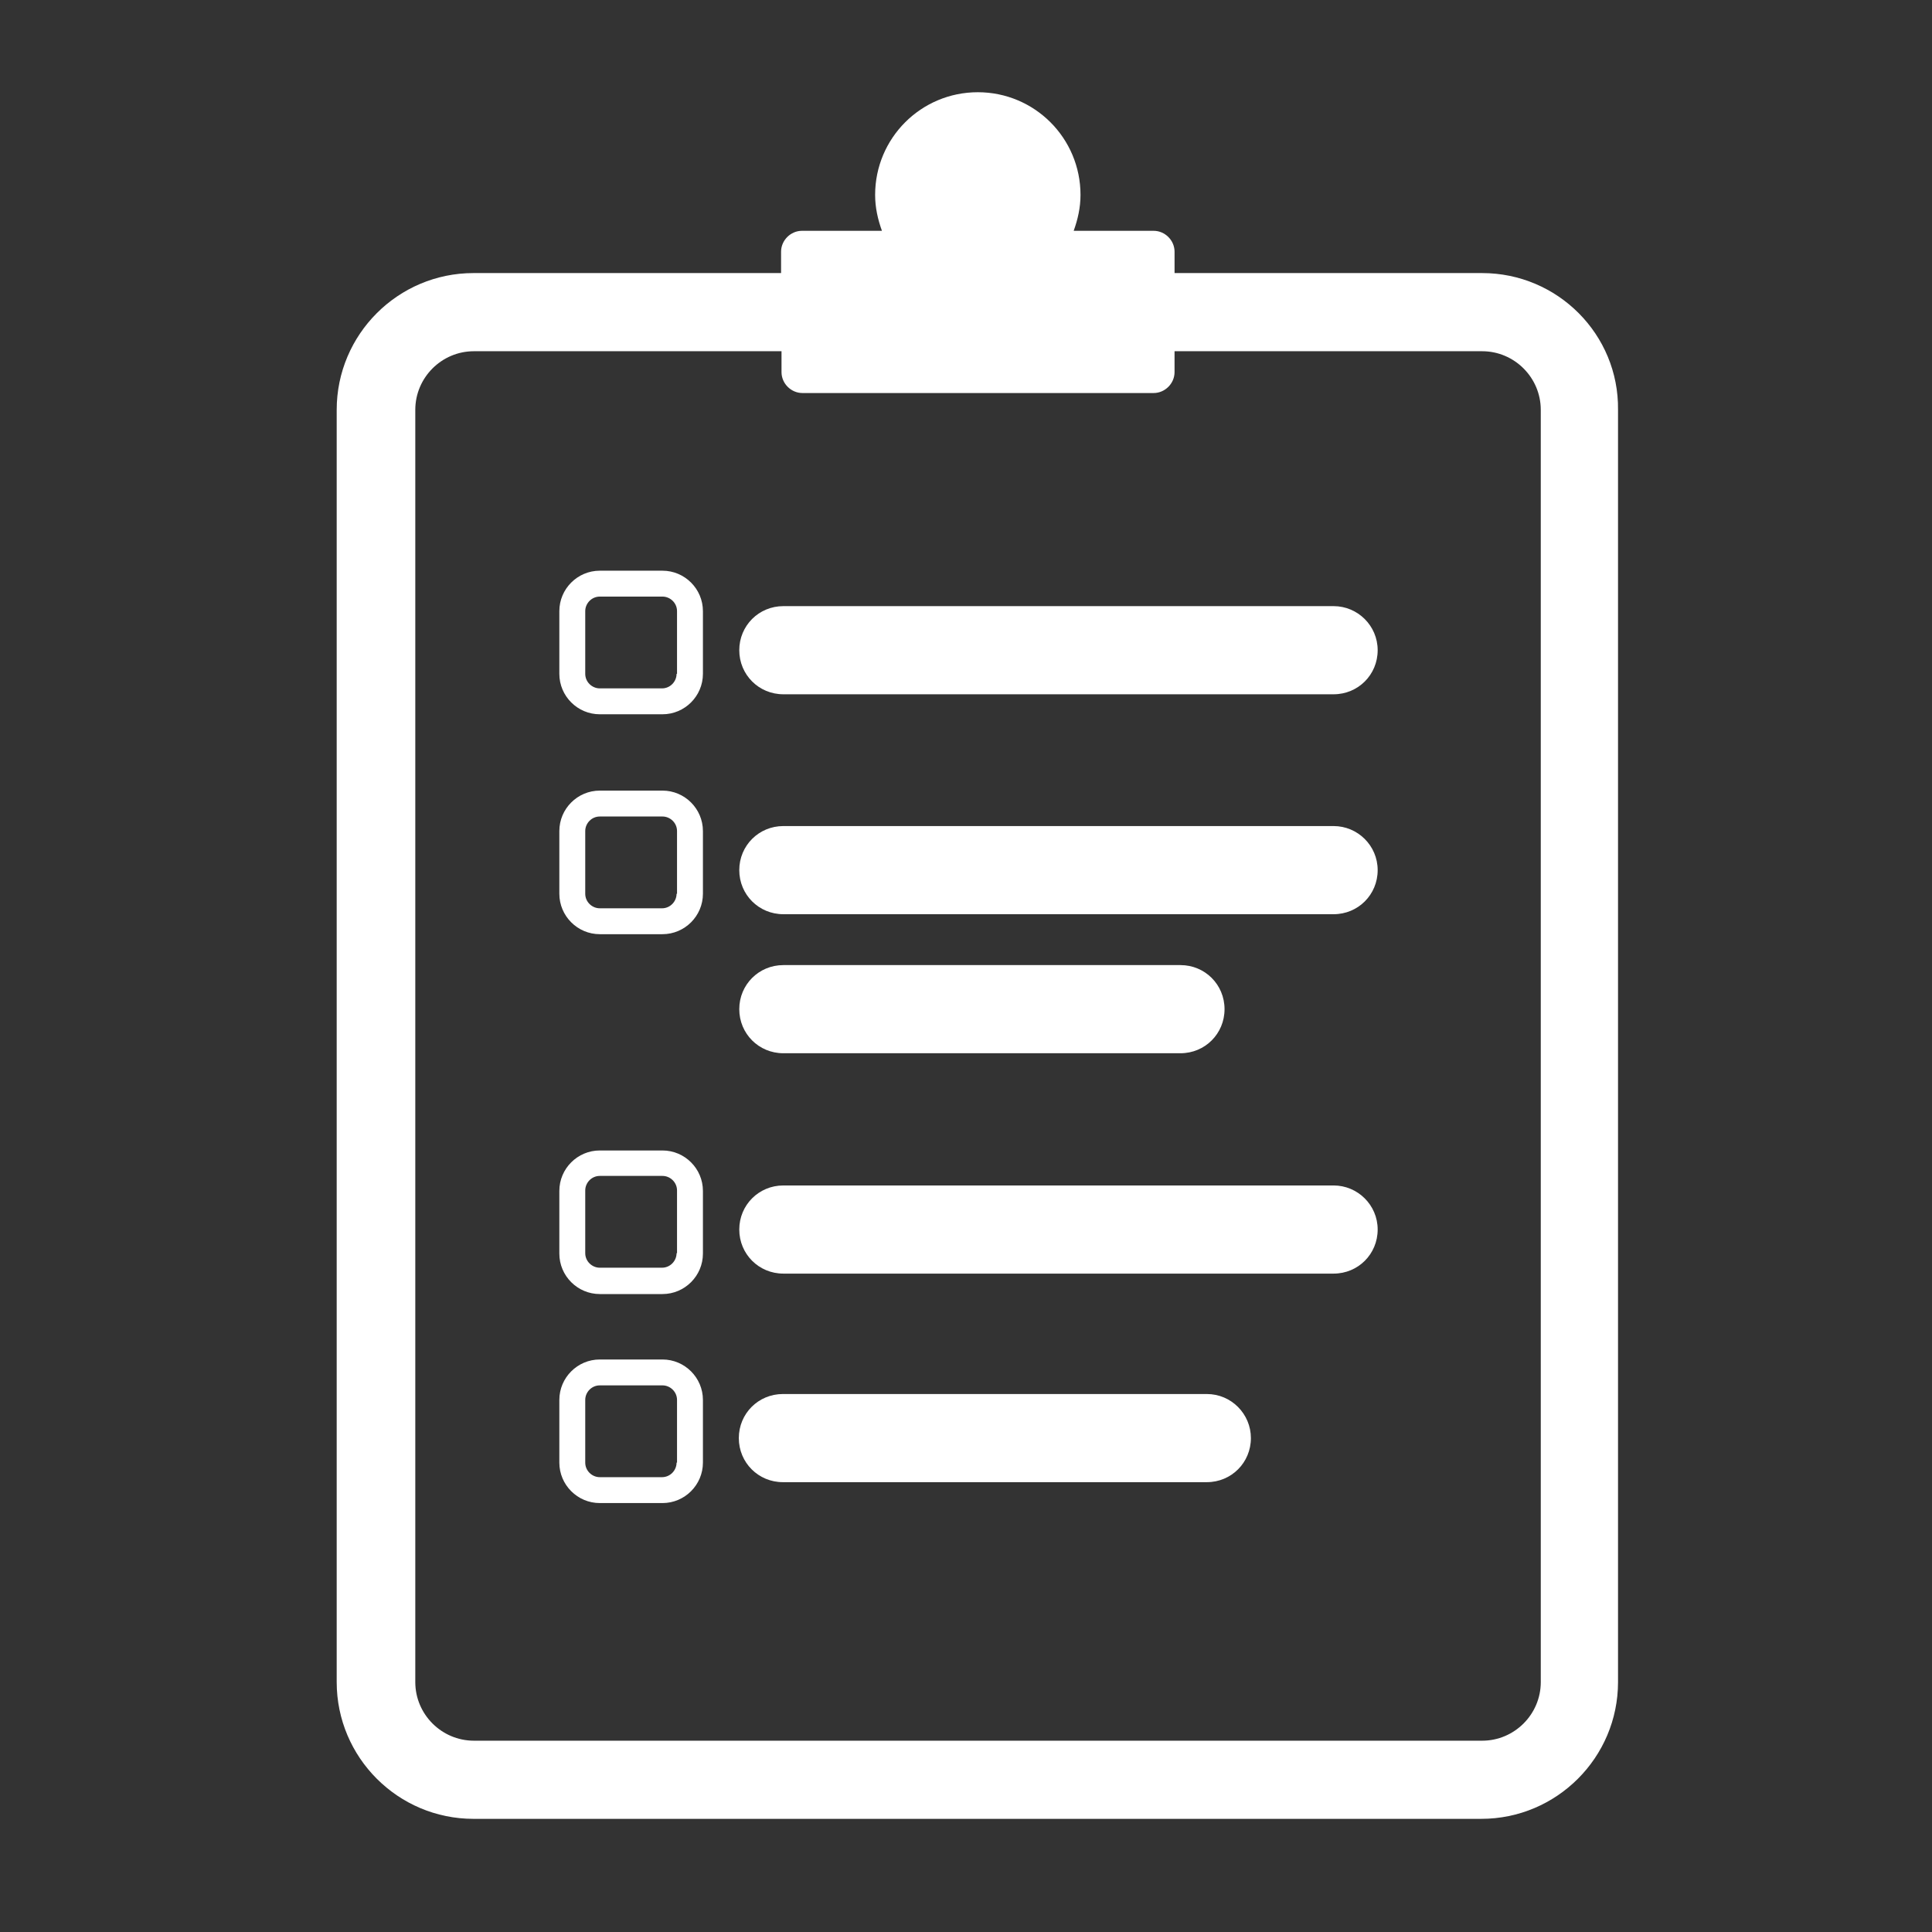 <?xml version="1.0" encoding="UTF-8"?>
<svg width="1200pt" height="1200pt" version="1.1" viewBox="0 0 1200 1200" xmlns="http://www.w3.org/2000/svg">
 <rect x="0" y="0" width="1200" height="1200" fill="#333333" stroke="none"/>
 <g fill="#fff">
  <path d="m828.32 376.48h-341.77c-15.238 0-27.375 12.137-27.375 27.375s12.137 27.375 27.375 27.375h341.77c15.238 0 27.375-12.137 27.375-27.375s-12.418-27.375-27.375-27.375z"/>
  <path d="m828.32 513.08h-341.77c-15.238 0-27.375 12.137-27.375 27.375s12.137 27.375 27.375 27.375h341.77c15.238 0 27.375-12.137 27.375-27.375 0-15.242-12.418-27.375-27.375-27.375z"/>
  <path d="m828.32 736.31h-341.77c-15.238 0-27.375 12.137-27.375 27.375s12.137 27.375 27.375 27.375h341.77c15.238 0 27.375-12.137 27.375-27.375s-12.418-27.375-27.375-27.375z"/>
  <path d="m749.58 865.85h-263.31c-15.238 0-27.375 12.137-27.375 27.375 0 15.238 12.137 27.375 27.375 27.375h263.31c15.238 0 27.375-12.137 27.375-27.375 0-14.957-12.137-27.375-27.375-27.375z"/>
  <path d="m486.55 654.19h246.66c15.238 0 27.375-12.137 27.375-27.375s-12.137-27.375-27.375-27.375h-246.66c-15.238 0-27.375 12.137-27.375 27.375s12.137 27.375 27.375 27.375z"/>
  <path d="m411.48 354.47h-38.945c-13.828 0-25.117 11.289-25.117 25.117v38.945c0 13.828 11.289 25.117 25.117 25.117h38.945c13.828 0 25.117-11.289 25.117-25.117v-38.945c0-13.828-11.289-25.117-25.117-25.117zm8.75 64.062c0 4.797-3.949 9.031-9.031 9.031h-38.664c-4.797 0-9.031-3.949-9.031-9.031v-38.945c0-4.797 3.949-9.031 9.031-9.031h38.945c4.797 0 9.031 3.949 9.031 9.031v38.945z"/>
  <path d="m411.48 491.06h-38.945c-13.828 0-25.117 11.289-25.117 25.117v38.945c0 13.828 11.289 25.117 25.117 25.117h38.945c13.828 0 25.117-11.289 25.117-25.117v-38.945c0-13.828-11.289-25.117-25.117-25.117zm8.75 64.066c0 4.797-3.949 9.031-9.031 9.031l-38.664-0.004c-4.797 0-9.031-3.949-9.031-9.031v-38.945c0-4.797 3.949-9.031 9.031-9.031h38.945c4.797 0 9.031 3.949 9.031 9.031v38.949z"/>
  <path d="m411.48 714.58h-38.945c-13.828 0-25.117 11.289-25.117 25.117v38.945c0 13.828 11.289 25.117 25.117 25.117h38.945c13.828 0 25.117-11.289 25.117-25.117v-38.945c0-13.828-11.289-25.117-25.117-25.117zm8.75 63.781c0 4.797-3.949 9.031-9.031 9.031h-38.664c-4.797 0-9.031-3.949-9.031-9.031v-38.945c0-4.797 3.949-9.031 9.031-9.031h38.945c4.797 0 9.031 3.949 9.031 9.031v38.945z"/>
  <path d="m411.48 844.4h-38.945c-13.828 0-25.117 11.289-25.117 25.117v38.945c0 13.828 11.289 25.117 25.117 25.117h38.945c13.828 0 25.117-11.289 25.117-25.117v-38.945c0-13.828-11.289-25.117-25.117-25.117zm8.75 64.062c0 4.797-3.949 9.031-9.031 9.031h-38.664c-4.797 0-9.031-3.949-9.031-9.031v-38.945c0-4.797 3.949-9.031 9.031-9.031h38.945c4.797 0 9.031 3.949 9.031 9.031v38.945z"/>
  <path d="m920.6 169.61h-191.06v-13.266c0-7.055-5.926-12.98-12.98-12.98h-49.672c2.539-7.055 4.234-14.395 4.234-22.297 0-35.277-28.504-63.781-63.781-63.781s-63.781 28.504-63.781 63.781c0 7.902 1.691 15.238 4.234 22.297h-49.672c-7.055 0-12.98 5.926-12.98 12.98v13.266h-191.06c-46.848 0-84.949 38.102-84.949 84.949v790.21c0 46.848 38.102 84.949 84.949 84.949h625.96c46.848 0 84.949-38.102 84.949-84.949v-790.21c0.559-46.848-37.543-84.949-84.391-84.949zm36.406 875.16c0 20.039-16.367 36.406-36.406 36.406h-626.25c-20.039 0-36.406-16.367-36.406-36.406v-790.21c0-20.039 16.367-36.406 36.406-36.406h191.06v12.98c0 7.055 5.926 12.98 12.98 12.98h218.16c7.055 0 12.98-5.926 12.98-12.98v-12.98h191.06c20.039 0 36.406 16.367 36.406 36.406z"/>
 </g>
</svg>
